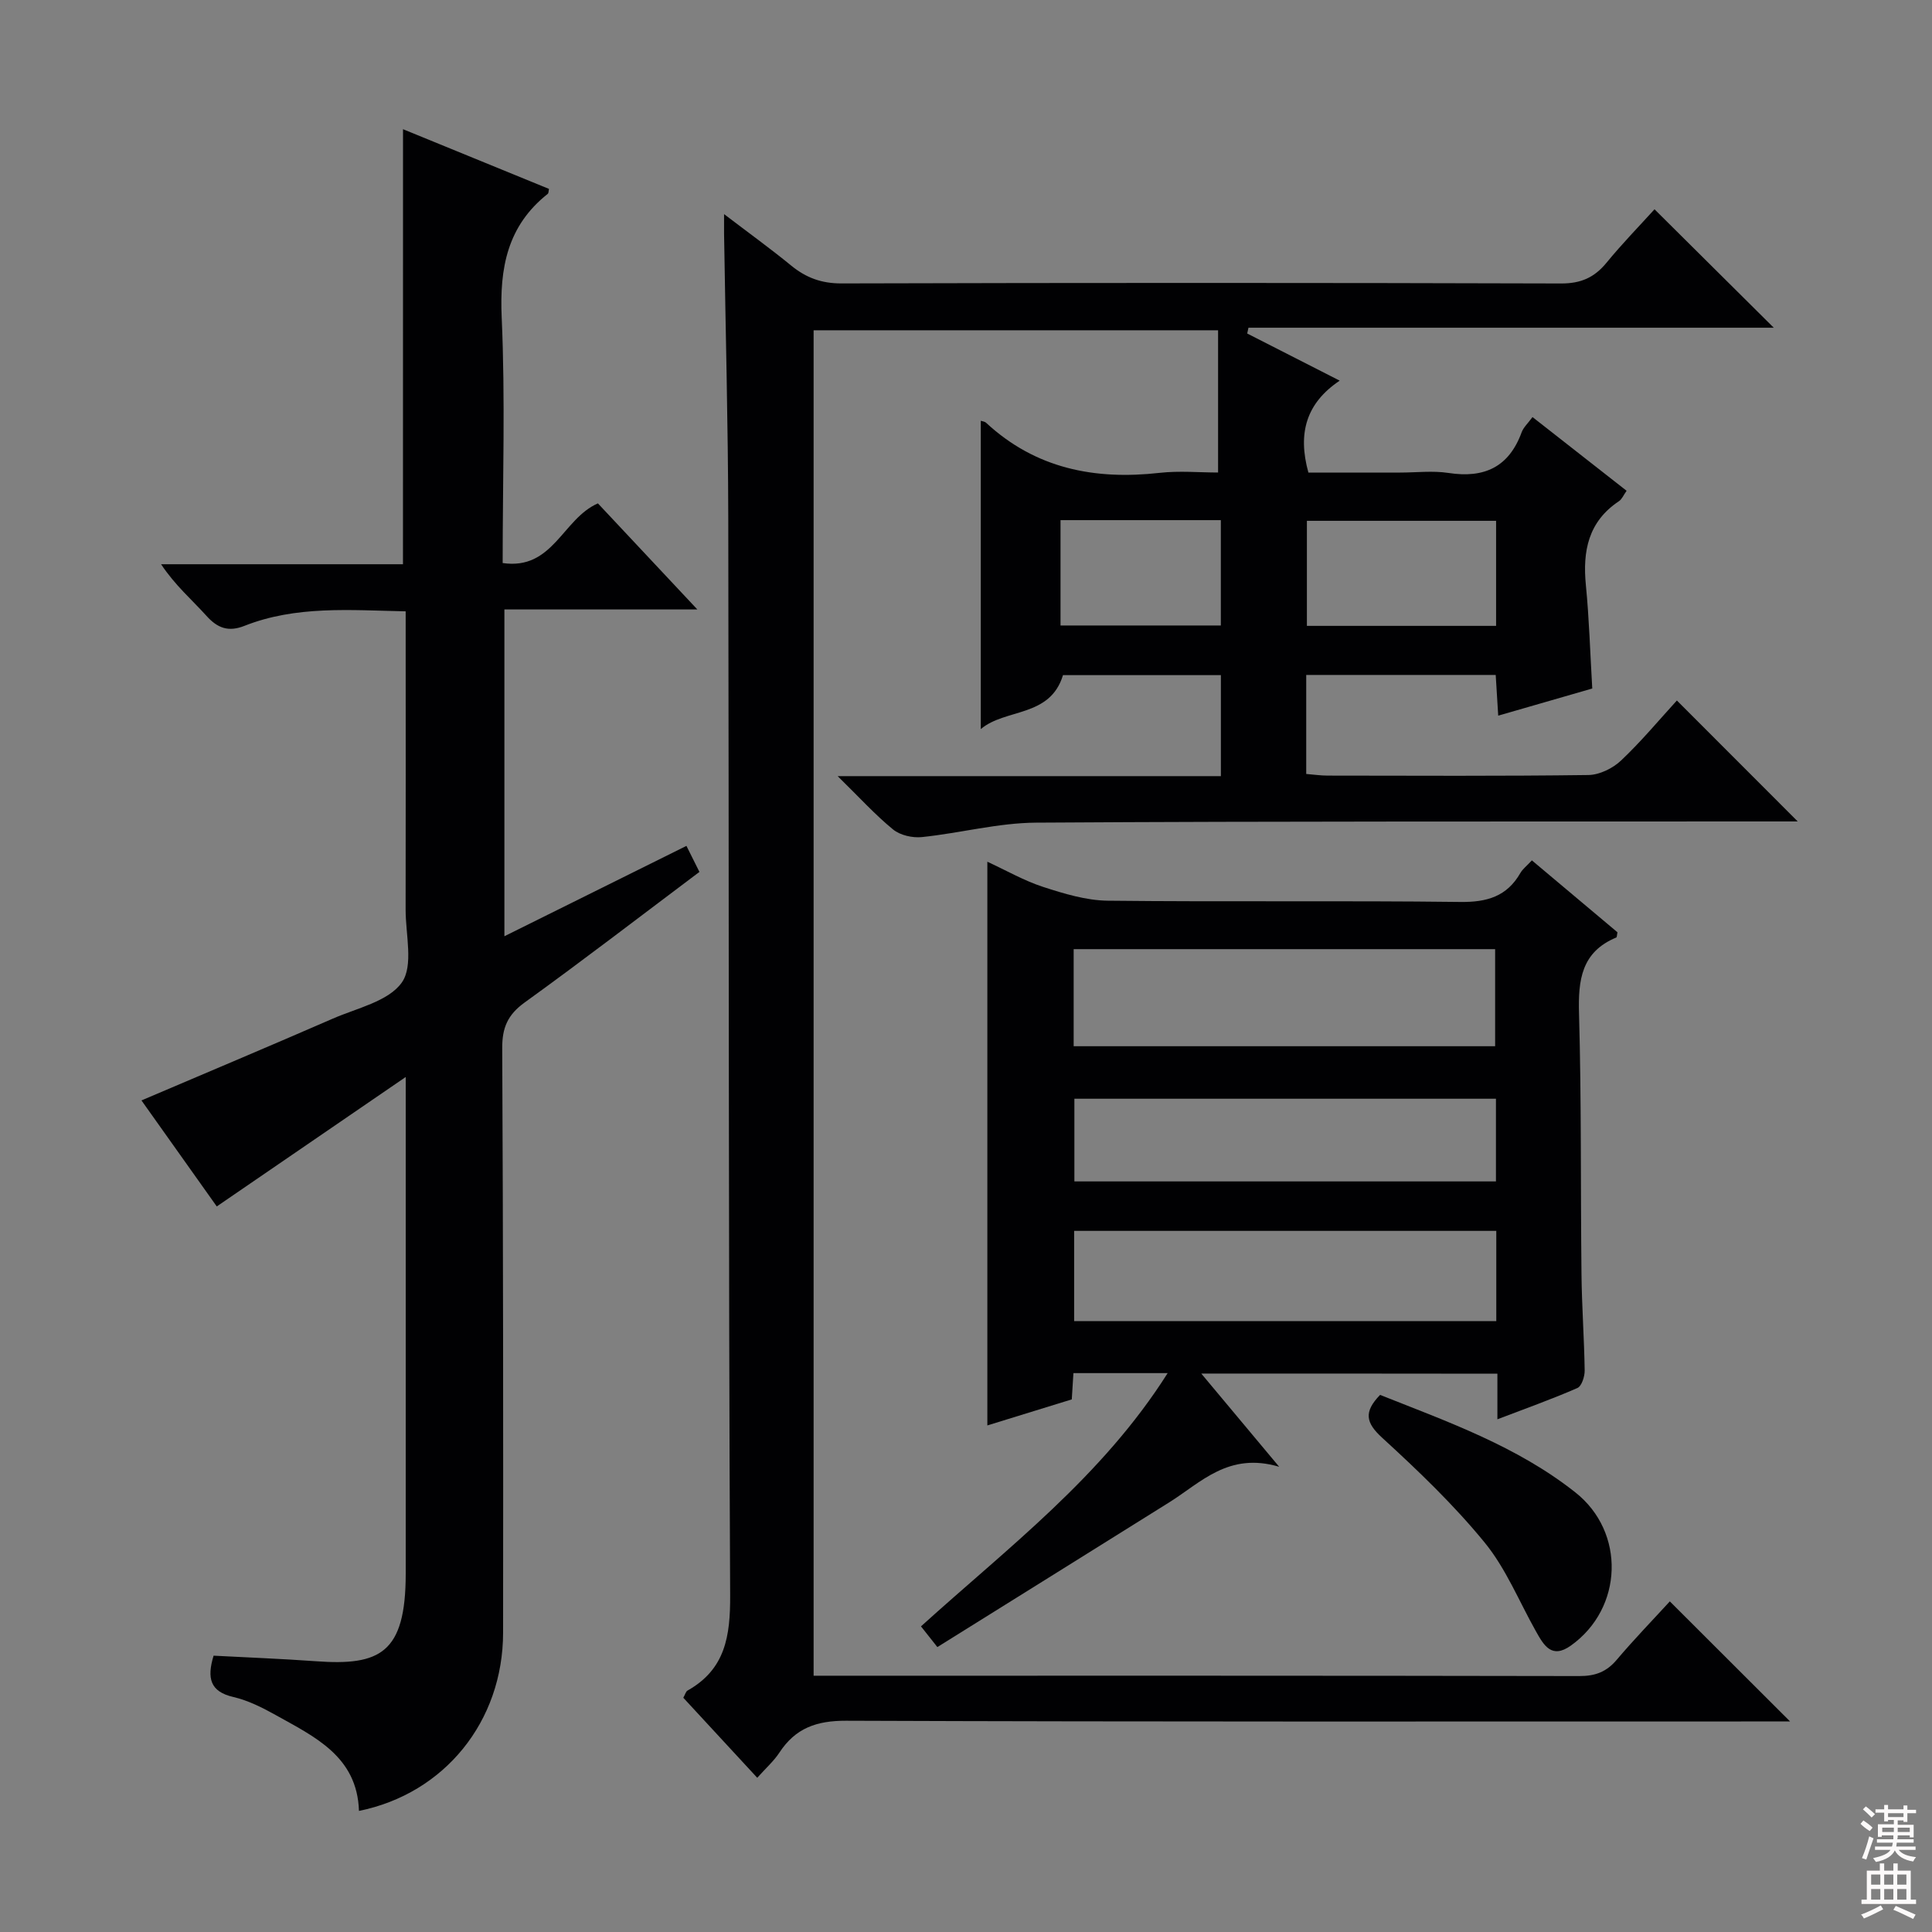 <svg enable-background="new 0 0 400 400" viewBox="0 0 400 400" xmlns="http://www.w3.org/2000/svg"><rect x="0" y="0" width="400" height="400" fill="#808080" stroke="none"/><g fill="#010103"><path d="m345.72 331.55c8.27 8.26 16.24 16.22 24.9 24.86-2.22 0-4.09 0-5.96 0-63.16 0-126.32.09-189.48-.15-6.15-.02-10.5 1.54-13.81 6.59-1.16 1.77-2.81 3.22-4.59 5.22-5.27-5.71-10.29-11.13-15.31-16.57.39-.68.52-1.29.88-1.49 7.84-4.41 8.86-11.27 8.82-19.71-.37-74.32-.24-148.65-.39-222.97-.04-19.64-.57-39.29-.87-58.93-.01-.97 0-1.95 0-4.07 5.1 3.89 9.6 7.14 13.89 10.65 3.09 2.53 6.29 3.71 10.43 3.7 49.66-.14 99.32-.14 148.98.01 4.09.01 6.87-1.22 9.39-4.28 3.26-3.98 6.86-7.67 9.95-11.08 8.32 8.26 16.43 16.31 24.69 24.52-35.99 0-72.37 0-108.76 0-.09.4-.17.8-.26 1.2 6.14 3.13 12.28 6.25 19.15 9.76-6.93 4.65-8.74 10.87-6.48 19.03h19.01c3.33 0 6.73-.42 9.99.08 7.39 1.14 12.51-1.2 15.15-8.42.38-1.03 1.3-1.85 2.25-3.15 6.54 5.13 12.9 10.11 19.48 15.26-.65.91-.97 1.75-1.59 2.16-6.34 4.22-7.54 10.31-6.84 17.39.68 6.93.88 13.91 1.32 21.39-6.27 1.81-12.72 3.67-19.47 5.62-.18-2.98-.35-5.58-.52-8.43-13.13 0-26.04 0-39.23 0v20.5c1.52.12 2.97.34 4.42.34 18 .02 36 .12 53.99-.12 2.3-.03 5.06-1.38 6.78-3.01 4.19-3.96 7.9-8.43 11.55-12.42 8.37 8.38 16.46 16.47 25.02 25.04-1.77 0-3.49 0-5.2 0-50.83.04-101.66-.07-152.48.25-7.89.05-15.74 2.17-23.65 2.99-1.95.2-4.49-.37-5.96-1.57-3.69-3.01-6.91-6.57-11.48-11.05h79.34c0-7.3 0-13.92 0-20.91-10.97 0-21.88 0-32.69 0-2.67 8.82-11.95 6.86-17.02 11.17 0-21.42 0-42.58 0-63.83.26.09.8.13 1.11.42 10.24 9.48 22.45 11.87 35.91 10.36 4.07-.46 8.24-.07 12.11-.07 0-10.07 0-19.6 0-29.45-28.35 0-55.91 0-83.74 0v278.56h5.55c50.99 0 101.99-.03 152.98.07 3.28.01 5.61-.85 7.73-3.35 3.64-4.3 7.57-8.35 11.01-12.11zm-35.97-201.97c0-7.54 0-14.51 0-21.75-13.22 0-26.25 0-39.17 0v21.75zm-90.18-21.89v21.81h33.19c0-7.39 0-14.46 0-21.81-11.13 0-22.02 0-33.19 0z"/><path d="m83.44 26.75c10.31 4.21 20.27 8.29 30.22 12.36-.1.46-.07.88-.25 1.02-8.36 6.62-10 15.31-9.54 25.6.75 16.77.2 33.61.2 50.84 10.43 1.54 12.4-9.17 19.72-12.35 6.38 6.8 13.03 13.9 20.59 21.96-13.96 0-26.79 0-39.95 0v67.66c12.53-6.22 24.82-12.32 37.69-18.71.93 1.86 1.76 3.54 2.69 5.39-12.16 9.13-24.04 18.27-36.18 27.03-3.51 2.53-4.68 5.22-4.65 9.49.2 40.33.22 80.66.18 120.99-.02 18.4-12.15 33.32-29.84 36.9-.36-11.3-9.18-15.34-17.3-19.88-2.74-1.53-5.67-3-8.69-3.7-4.84-1.11-5.52-3.89-4.11-8.56 6.99.37 14.09.64 21.17 1.15 13.29.97 18.6-1.66 18.61-18.1.01-32.17 0-64.33 0-96.5 0-1.48 0-2.95 0-6.36-13.61 9.32-26.09 17.88-39.12 26.8-4.69-6.6-10.14-14.27-15.59-21.95 13.3-5.67 26.5-11.22 39.63-16.94 5-2.18 11.5-3.56 14.27-7.47 2.46-3.48.78-9.94.79-15.08.04-18.67.01-37.33.01-56 0-1.79 0-3.59 0-5.77-11.57-.24-22.71-1.21-33.39 3.01-3.27 1.29-5.53.51-7.85-2.07-3-3.33-6.45-6.26-9.4-10.69h24.97 25.11c.01-30.05.01-59.76.01-90.07z"/><path d="m248.71 284.38c5.28 6.32 10.12 12.11 16.13 19.3-10.5-3.11-16.19 3.26-22.8 7.39-15.9 9.95-31.83 19.87-47.97 29.94-1.45-1.84-2.34-2.96-3.39-4.29 18.04-16.34 37.51-30.99 51.07-52.43-7.2 0-13.27 0-19.51 0-.12 1.89-.22 3.52-.34 5.44-5.82 1.79-11.61 3.58-17.48 5.39 0-38.89 0-77.43 0-116.71 3.9 1.8 7.6 3.93 11.56 5.22 4.33 1.4 8.9 2.8 13.38 2.85 24.32.27 48.64-.04 72.96.26 5.53.07 9.66-1.12 12.46-6 .48-.83 1.32-1.46 2.38-2.61 5.99 5.04 11.9 10 17.72 14.89-.12.54-.1 1.02-.25 1.08-7.21 3-7.91 8.77-7.71 15.74.51 17.98.31 35.97.51 53.96.07 6.65.56 13.29.66 19.94.02 1.24-.62 3.24-1.5 3.63-5.28 2.31-10.72 4.24-16.57 6.48 0-3.46 0-6.26 0-9.44-20.33-.03-40.38-.03-61.31-.03zm-26.42-67.77h87.26c0-6.96 0-13.52 0-20.1-29.27 0-58.16 0-87.26 0zm87.5 38.23c-29.49 0-58.47 0-87.4 0v18.69h87.4c0-6.36 0-12.33 0-18.69zm-.07-27.36c-29.39 0-58.41 0-87.28 0v17.12h87.28c0-5.78 0-11.23 0-17.12z"/><path d="m285.73 288.8c14.15 5.61 28.41 10.67 40.45 20.2 10.4 8.23 9.9 23.98-.96 31.71-3.98 2.83-5.6-.08-7.23-2.98-3.48-6.18-6.2-12.99-10.63-18.39-6.38-7.8-13.76-14.86-21.21-21.68-3.37-3.09-3.86-5.31-.42-8.86z"/></g><path d="m385.2 377.6.6-.7c.6.4 1.3.9 1.9 1.5l-.6.7c-.8-.5-1.4-1-1.9-1.5zm.3 7.1c.6-1.4 1.1-2.9 1.5-4.5.3.1.6.3.9.4-.5 1.4-1 2.9-1.5 4.4zm.2-10.1.6-.6c.7.5 1.3 1.1 1.9 1.6l-.7.7c-.6-.6-1.2-1.2-1.8-1.7zm8.4-.8h.8v.9h1.8v.7h-1.8v1.8h-.8v-.3h-1.2v.9h3.3v2.6h-.8v-.4h-2.5c0 .3 0 .6-.1.8h3.4v.7h-3.5c0 .3-.1.6-.1.8h4v.7h-3.5c.7.9 1.9 1.3 3.6 1.5-.2.2-.4.5-.6.9-1.9-.3-3.2-1.1-3.8-2.3-.5 1.1-1.8 2-3.9 2.4-.2-.3-.4-.5-.6-.8 1.9-.4 3.1-.9 3.6-1.7h-3.2v-.7h3.5c.1-.2.1-.5.2-.8h-3.3v-.7h3.4c0-.2 0-.5 0-.8h-2.4v.3h-.8v-2.6h3.3v-.9h-1.2v.3h-.8v-1.8h-1.8v-.7h1.8v-.9h.8v.9h3.2zm-4.4 5.5h2.4c0-.3 0-.6 0-.9h-2.4zm1.2-3.1h3.2v-.8h-3.2zm4.4 2.2h-2.4v.9h2.5v-.9z" fill="#fcfafa"/><path d="m389.2 385.8h.9v1.5h1.9v-1.5h.9v1.5h2.7v6h1.1v.9h-11.3v-.9h1.1v-6h2.7zm.2 8.7.5.8c-1.2.6-2.5 1.3-4 1.9-.2-.3-.3-.6-.6-.8 1.6-.6 3-1.3 4.1-1.9zm-2-4.3h1.9v-2.1h-1.9zm0 3.1h1.9v-2.2h-1.9zm2.7-3.1h1.9v-2.1h-1.9zm0 3.1h1.9v-2.2h-1.9zm2.4 1.3c1.4.6 2.7 1.2 4.1 1.8l-.5.9c-1.5-.7-2.8-1.4-4.1-1.9zm2.2-6.5h-1.9v2.1h1.9zm-1.9 5.2h1.9v-2.2h-1.9z" fill="#fcfafa"/></svg>